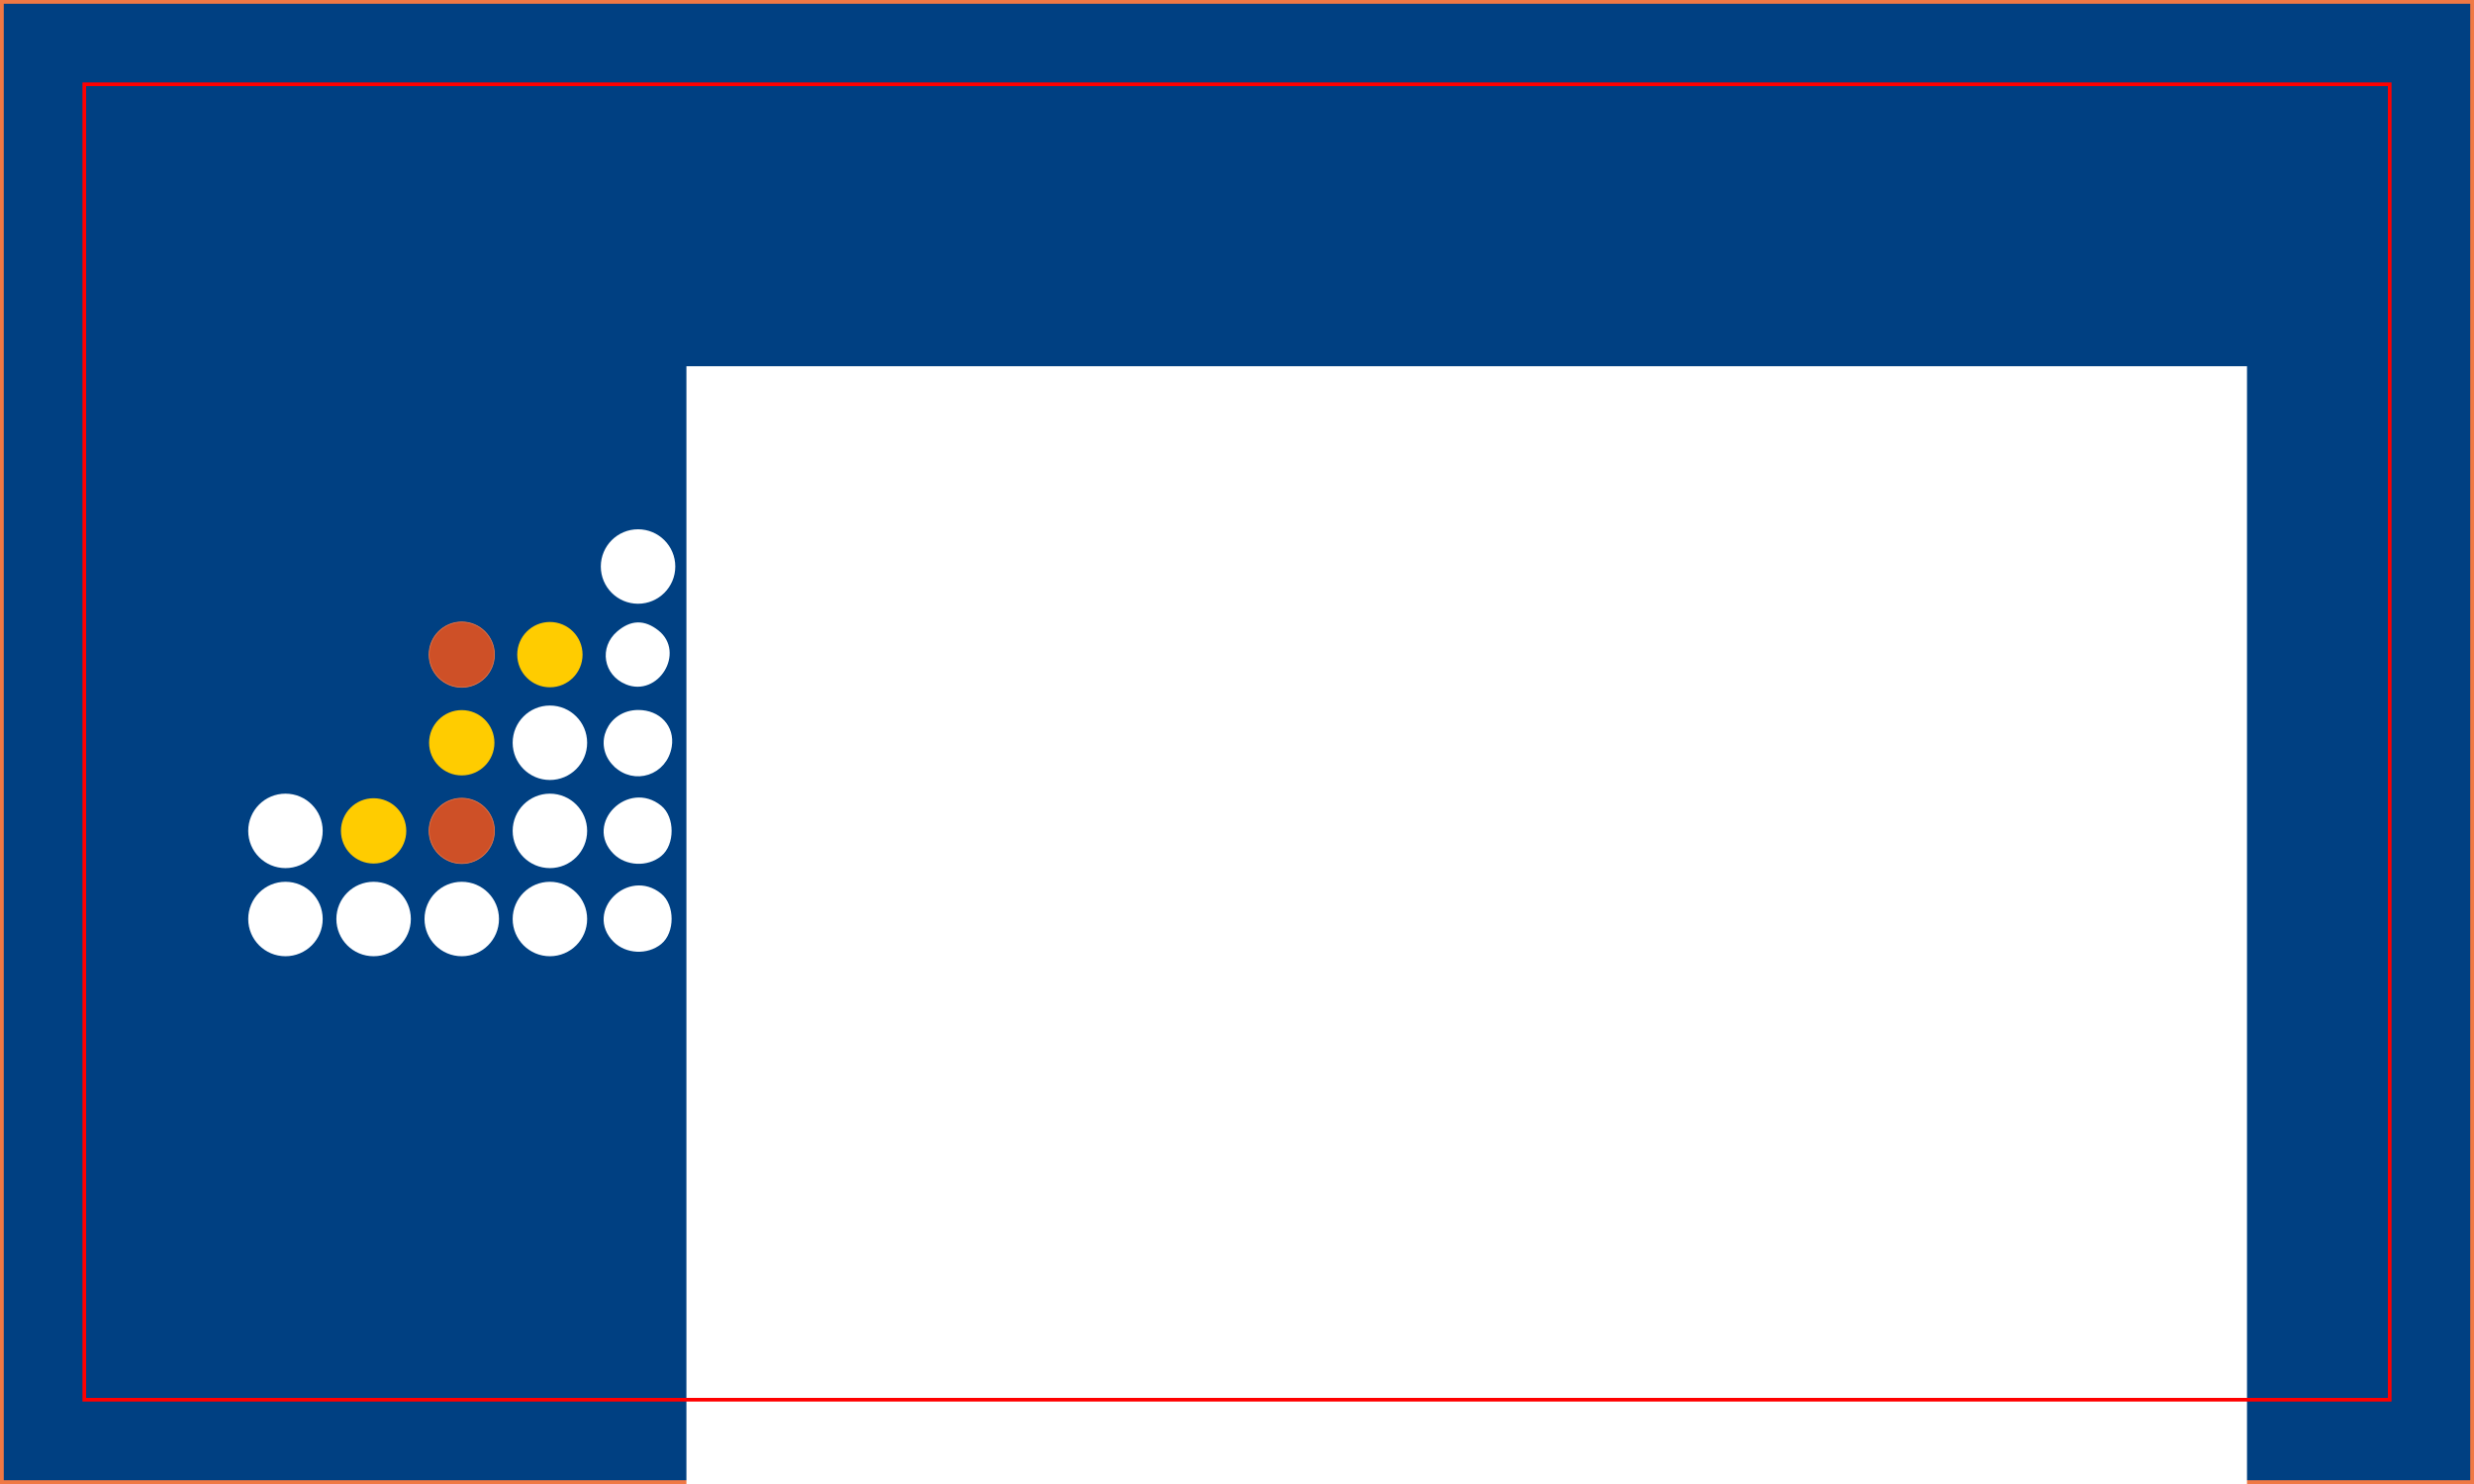 <?xml version="1.0" encoding="UTF-8" standalone="no"?>
<!-- Created with Inkscape (http://www.inkscape.org/) -->

<svg
   xmlns:dc="http://purl.org/dc/elements/1.1/"
   xmlns:cc="http://creativecommons.org/ns#"
   xmlns:rdf="http://www.w3.org/1999/02/22-rdf-syntax-ns#"
   xmlns:svg="http://www.w3.org/2000/svg"
   xmlns="http://www.w3.org/2000/svg"
   xmlns:sodipodi="http://sodipodi.sourceforge.net/DTD/sodipodi-0.dtd"
   xmlns:inkscape="http://www.inkscape.org/namespaces/inkscape"
   width="3.75in"
   height="2.25in"
   viewBox="0 0 337.5 202.5"
   id="svg2"
   version="1.1"
   inkscape:version="0.91 r13725"
   sodipodi:docname="BackCard_Blue.svg">
  <rect x="0" y="0" width="337.5" height="202.5" fill="#333333" stroke="none"/>
  <defs
     id="defs4" />
  <sodipodi:namedview
     id="base"
     pagecolor="#ffffff"
     bordercolor="#666666"
     borderopacity="1.0"
     inkscape:pageopacity="0.0"
     inkscape:pageshadow="2"
     inkscape:zoom="2"
     inkscape:cx="155.7218"
     inkscape:cy="106.01951"
     inkscape:document-units="in"
     inkscape:current-layer="layer3"
     showgrid="false"
     units="in"
     width="3.75in"
     borderlayer="true"
     inkscape:showpageshadow="false"
     inkscape:window-width="1920"
     inkscape:window-height="1056"
     inkscape:window-x="0"
     inkscape:window-y="24"
     inkscape:window-maximized="1" />
  <g
     inkscape:label="Layer 1"
     inkscape:groupmode="layer"
     id="layer1"
     transform="translate(0,-849.862)"
     sodipodi:insensitive="true"
     style="display:inline">
    <path
       style="fill:#004082;fill-opacity:1;fill-rule:nonzero;stroke:#f07844;stroke-width:1.028;stroke-linejoin:miter;stroke-miterlimit:4;stroke-dasharray:none;stroke-opacity:1"
       d="m 0,849.862 337.5,0 0,202.5 -337.5,0 z"
       id="rect4136"
       inkscape:connector-curvature="0" />
  </g>
  <g
     inkscape:groupmode="layer"
     id="layer3"
     inkscape:label="Logo">
    <rect
       style="fill:none;fill-rule:evenodd;stroke:none;stroke-width:1.028;stroke-linecap:butt;stroke-linejoin:miter;stroke-miterlimit:4;stroke-dasharray:none;stroke-opacity:1"
       id="rect3336"
       width="60.128"
       height="60.21"
       x="33.75"
       y="71.145" />
    <circle
       style="fill:#ffffff;fill-opacity:1;fill-rule:nonzero;stroke:#ffffff;stroke-width:1.248;stroke-linejoin:miter;stroke-miterlimit:4;stroke-dasharray:none;stroke-opacity:1"
       id="path4164"
       cx="38.942"
       cy="125.404"
       r="4.456" />
    <circle
       style="fill:#ffffff;fill-opacity:1;stroke:#ffffff;stroke-width:1.248;stroke-linejoin:miter;stroke-miterlimit:4;stroke-dasharray:none;stroke-opacity:1"
       id="path4164-6"
       cx="38.942"
       cy="113.379"
       r="4.456" />
    <circle
       style="fill:#ffffff;fill-opacity:1;stroke:#ffffff;stroke-width:1.248;stroke-linejoin:miter;stroke-miterlimit:4;stroke-dasharray:none;stroke-opacity:1"
       id="path4164-62"
       cx="50.967"
       cy="125.404"
       r="4.456" />
    <circle
       style="fill:#ffcc00;fill-opacity:1;stroke:none;stroke-width:1.248;stroke-linejoin:miter;stroke-miterlimit:4;stroke-dasharray:none;stroke-opacity:1"
       id="path4164-6-9"
       cx="50.967"
       cy="113.379"
       r="4.456" />
    <circle
       style="fill:#ffffff;fill-opacity:1;stroke:#ffffff;stroke-width:1.248;stroke-linejoin:miter;stroke-miterlimit:4;stroke-dasharray:none;stroke-opacity:1"
       id="path4164-0"
       cx="62.992"
       cy="125.404"
       r="4.456" />
    <circle
       style="fill:#ce5027;fill-opacity:1;stroke:#f07844;stroke-width:0.106;stroke-linejoin:miter;stroke-miterlimit:4;stroke-dasharray:none;stroke-opacity:1"
       id="path4164-6-93"
       cx="62.992"
       cy="113.379"
       r="4.456" />
    <circle
       style="fill:#ffcc00;fill-opacity:1;stroke:none;stroke-width:1.248;stroke-linejoin:miter;stroke-miterlimit:4;stroke-dasharray:none;stroke-opacity:1"
       id="path4164-6-7-6"
       cx="62.992"
       cy="101.354"
       r="4.456" />
    <circle
       style="fill:#ce5027;fill-opacity:1;stroke:#f07844;stroke-width:0.106;stroke-linejoin:miter;stroke-miterlimit:4;stroke-dasharray:none;stroke-opacity:1"
       id="path4164-6-7-5-3-0"
       cx="62.992"
       cy="89.329"
       r="4.456" />
    <circle
       style="fill:#ffffff;fill-opacity:1;stroke:#ffffff;stroke-width:1.248;stroke-linejoin:miter;stroke-miterlimit:4;stroke-dasharray:none;stroke-opacity:1"
       id="path4164-2"
       cx="75.017"
       cy="125.404"
       r="4.456" />
    <circle
       style="fill:#ffffff;fill-opacity:1;stroke:#ffffff;stroke-width:1.248;stroke-linejoin:miter;stroke-miterlimit:4;stroke-dasharray:none;stroke-opacity:1"
       id="path4164-6-6"
       cx="75.017"
       cy="113.379"
       r="4.456" />
    <circle
       style="fill:#ffffff;fill-opacity:1;stroke:#ffffff;stroke-width:1.248;stroke-linejoin:miter;stroke-miterlimit:4;stroke-dasharray:none;stroke-opacity:1"
       id="path4164-6-7-18"
       cx="75.017"
       cy="101.354"
       r="4.456" />
    <circle
       style="fill:#ffcc00;fill-opacity:1;stroke:none;stroke-width:1.248;stroke-linejoin:miter;stroke-miterlimit:4;stroke-dasharray:none;stroke-opacity:1"
       id="path4164-6-7-5-3-7"
       cx="75.017"
       cy="89.329"
       r="4.456" />
    <circle
       style="fill:#004082;fill-opacity:1;stroke:none;stroke-width:1.248;stroke-linejoin:miter;stroke-miterlimit:4;stroke-dasharray:none;stroke-opacity:1"
       id="path4164-20"
       cx="87.042"
       cy="125.404"
       r="4.456" />
    <circle
       style="fill:#004082;fill-opacity:1;stroke:none;stroke-width:1.248;stroke-linejoin:miter;stroke-miterlimit:4;stroke-dasharray:none;stroke-opacity:1"
       id="path4164-6-2"
       cx="87.042"
       cy="113.379"
       r="4.456" />
    <circle
       style="fill:#004082;fill-opacity:1;stroke:none;stroke-width:1.248;stroke-linejoin:miter;stroke-miterlimit:4;stroke-dasharray:none;stroke-opacity:1"
       id="path4164-6-7-3"
       cx="87.042"
       cy="101.354"
       r="4.456" />
    <circle
       style="fill:#004082;fill-opacity:1;stroke:none;stroke-width:1.248;stroke-linejoin:miter;stroke-miterlimit:4;stroke-dasharray:none;stroke-opacity:1"
       id="path4164-6-7-5-3-75"
       cx="87.042"
       cy="89.329"
       r="4.456" />
    <circle
       style="fill:#ffffff;fill-opacity:1;stroke:#ffffff;stroke-width:1.248;stroke-linejoin:miter;stroke-miterlimit:4;stroke-dasharray:none;stroke-opacity:1"
       id="path4164-6-7-5-5-92"
       cx="87.042"
       cy="77.304"
       r="4.456" />
    <flowRoot
       xml:space="preserve"
       id="flowRoot5824"
       style="font-style:normal;font-weight:normal;font-size:275px;line-height:125%;font-family:sans-serif;letter-spacing:0px;word-spacing:0px;fill:#ffffff;fill-opacity:1;stroke:none;stroke-width:1px;stroke-linecap:butt;stroke-linejoin:miter;stroke-opacity:1;"
       transform="matrix(0.208,0,0,0.279,-92.745,34.274)"><flowRegion
         id="flowRegion5826"><rect
           id="rect5828"
           width="1023.529"
           height="764.706"
           x="896.078"
           y="56.276"
           style="font-size:275px;fill:#ffffff;fill-opacity:1;" /></flowRegion><flowPara
         id="flowPara5830"
         style="font-style:normal;font-variant:normal;font-weight:800;font-stretch:normal;font-size:275px;font-family:Lato;-inkscape-font-specification:'Lato Ultra-Bold';fill:#ffffff;fill-opacity:1;">UIBCDF</flowPara></flowRoot>    <path
       style="fill:#ffffff;stroke:#ffffff;stroke-width:1px;stroke-linecap:butt;stroke-linejoin:miter;stroke-opacity:1;fill-opacity:1"
       d="m 84.049,128.153 c -3.651,-3.651 1.796,-9.093 5.831,-5.826 1.653,1.338 1.653,4.768 0,6.107 -1.673,1.354 -4.323,1.227 -5.831,-0.281 z"
       id="path4210"
       inkscape:connector-curvature="0" />
    <path
       style="fill:#ffffff;stroke:#ffffff;stroke-width:1px;stroke-linecap:butt;stroke-linejoin:miter;stroke-opacity:1"
       d="m 84.049,116.153 c -3.651,-3.651 1.796,-9.093 5.831,-5.826 1.653,1.338 1.653,4.768 0,6.107 -1.673,1.354 -4.323,1.227 -5.831,-0.281 z"
       id="path4212"
       inkscape:connector-curvature="0" />
    <path
       style="fill:#ffffff;stroke:#ffffff;stroke-width:1px;stroke-linecap:butt;stroke-linejoin:miter;stroke-opacity:1"
       d="m 84.049,104.153 c -2.586,-2.586 -0.717,-6.773 3.023,-6.773 2.663,0 4.468,1.955 4.075,4.412 -0.562,3.514 -4.601,4.857 -7.097,2.361 z"
       id="path4214"
       inkscape:connector-curvature="0" />
    <path
       style="fill:#a0a0a0;stroke:none;stroke-width:1px;stroke-linecap:butt;stroke-linejoin:miter;stroke-opacity:1"
       d="m 84.049,92.153 c -3.546,-3.546 1.249,-8.869 5.488,-6.092 1.595,1.045 2.082,2.896 1.273,4.848 -1.143,2.759 -4.608,3.397 -6.761,1.244 z"
       id="path4216"
       inkscape:connector-curvature="0" />
    <path
       style="fill:#a0a0a0;stroke:none;stroke-width:1px;stroke-linecap:butt;stroke-linejoin:miter;stroke-opacity:1"
       d="m 85.554,92.915 c -2.724,-1.133 -3.265,-4.449 -1.038,-6.364 1.681,-1.446 3.267,-1.488 4.988,-0.135 3.315,2.608 -0.039,8.125 -3.95,6.499 z"
       id="path4218"
       inkscape:connector-curvature="0" />
    <path
       style="fill:#ffffff;stroke:#ffffff;stroke-width:1px;stroke-linecap:butt;stroke-linejoin:miter;stroke-opacity:1"
       d="m 85.554,92.915 c -2.724,-1.133 -3.265,-4.449 -1.038,-6.364 1.681,-1.446 3.267,-1.488 4.988,-0.135 3.315,2.608 -0.039,8.125 -3.95,6.499 z"
       id="path4220"
       inkscape:connector-curvature="0" />
  </g>
  <g
     inkscape:groupmode="layer"
     id="layer2"
     inkscape:label="Bleed Reference"
     sodipodi:insensitive="true">
    <rect
       style="fill:none;fill-opacity:1;fill-rule:nonzero;stroke:#ff0000;stroke-width:0.5;stroke-linejoin:miter;stroke-miterlimit:4;stroke-dasharray:none;stroke-opacity:1"
       id="rect4140"
       width="314.5"
       height="179.5"
       x="11.5"
       y="11.5" />
  </g>
</svg>
